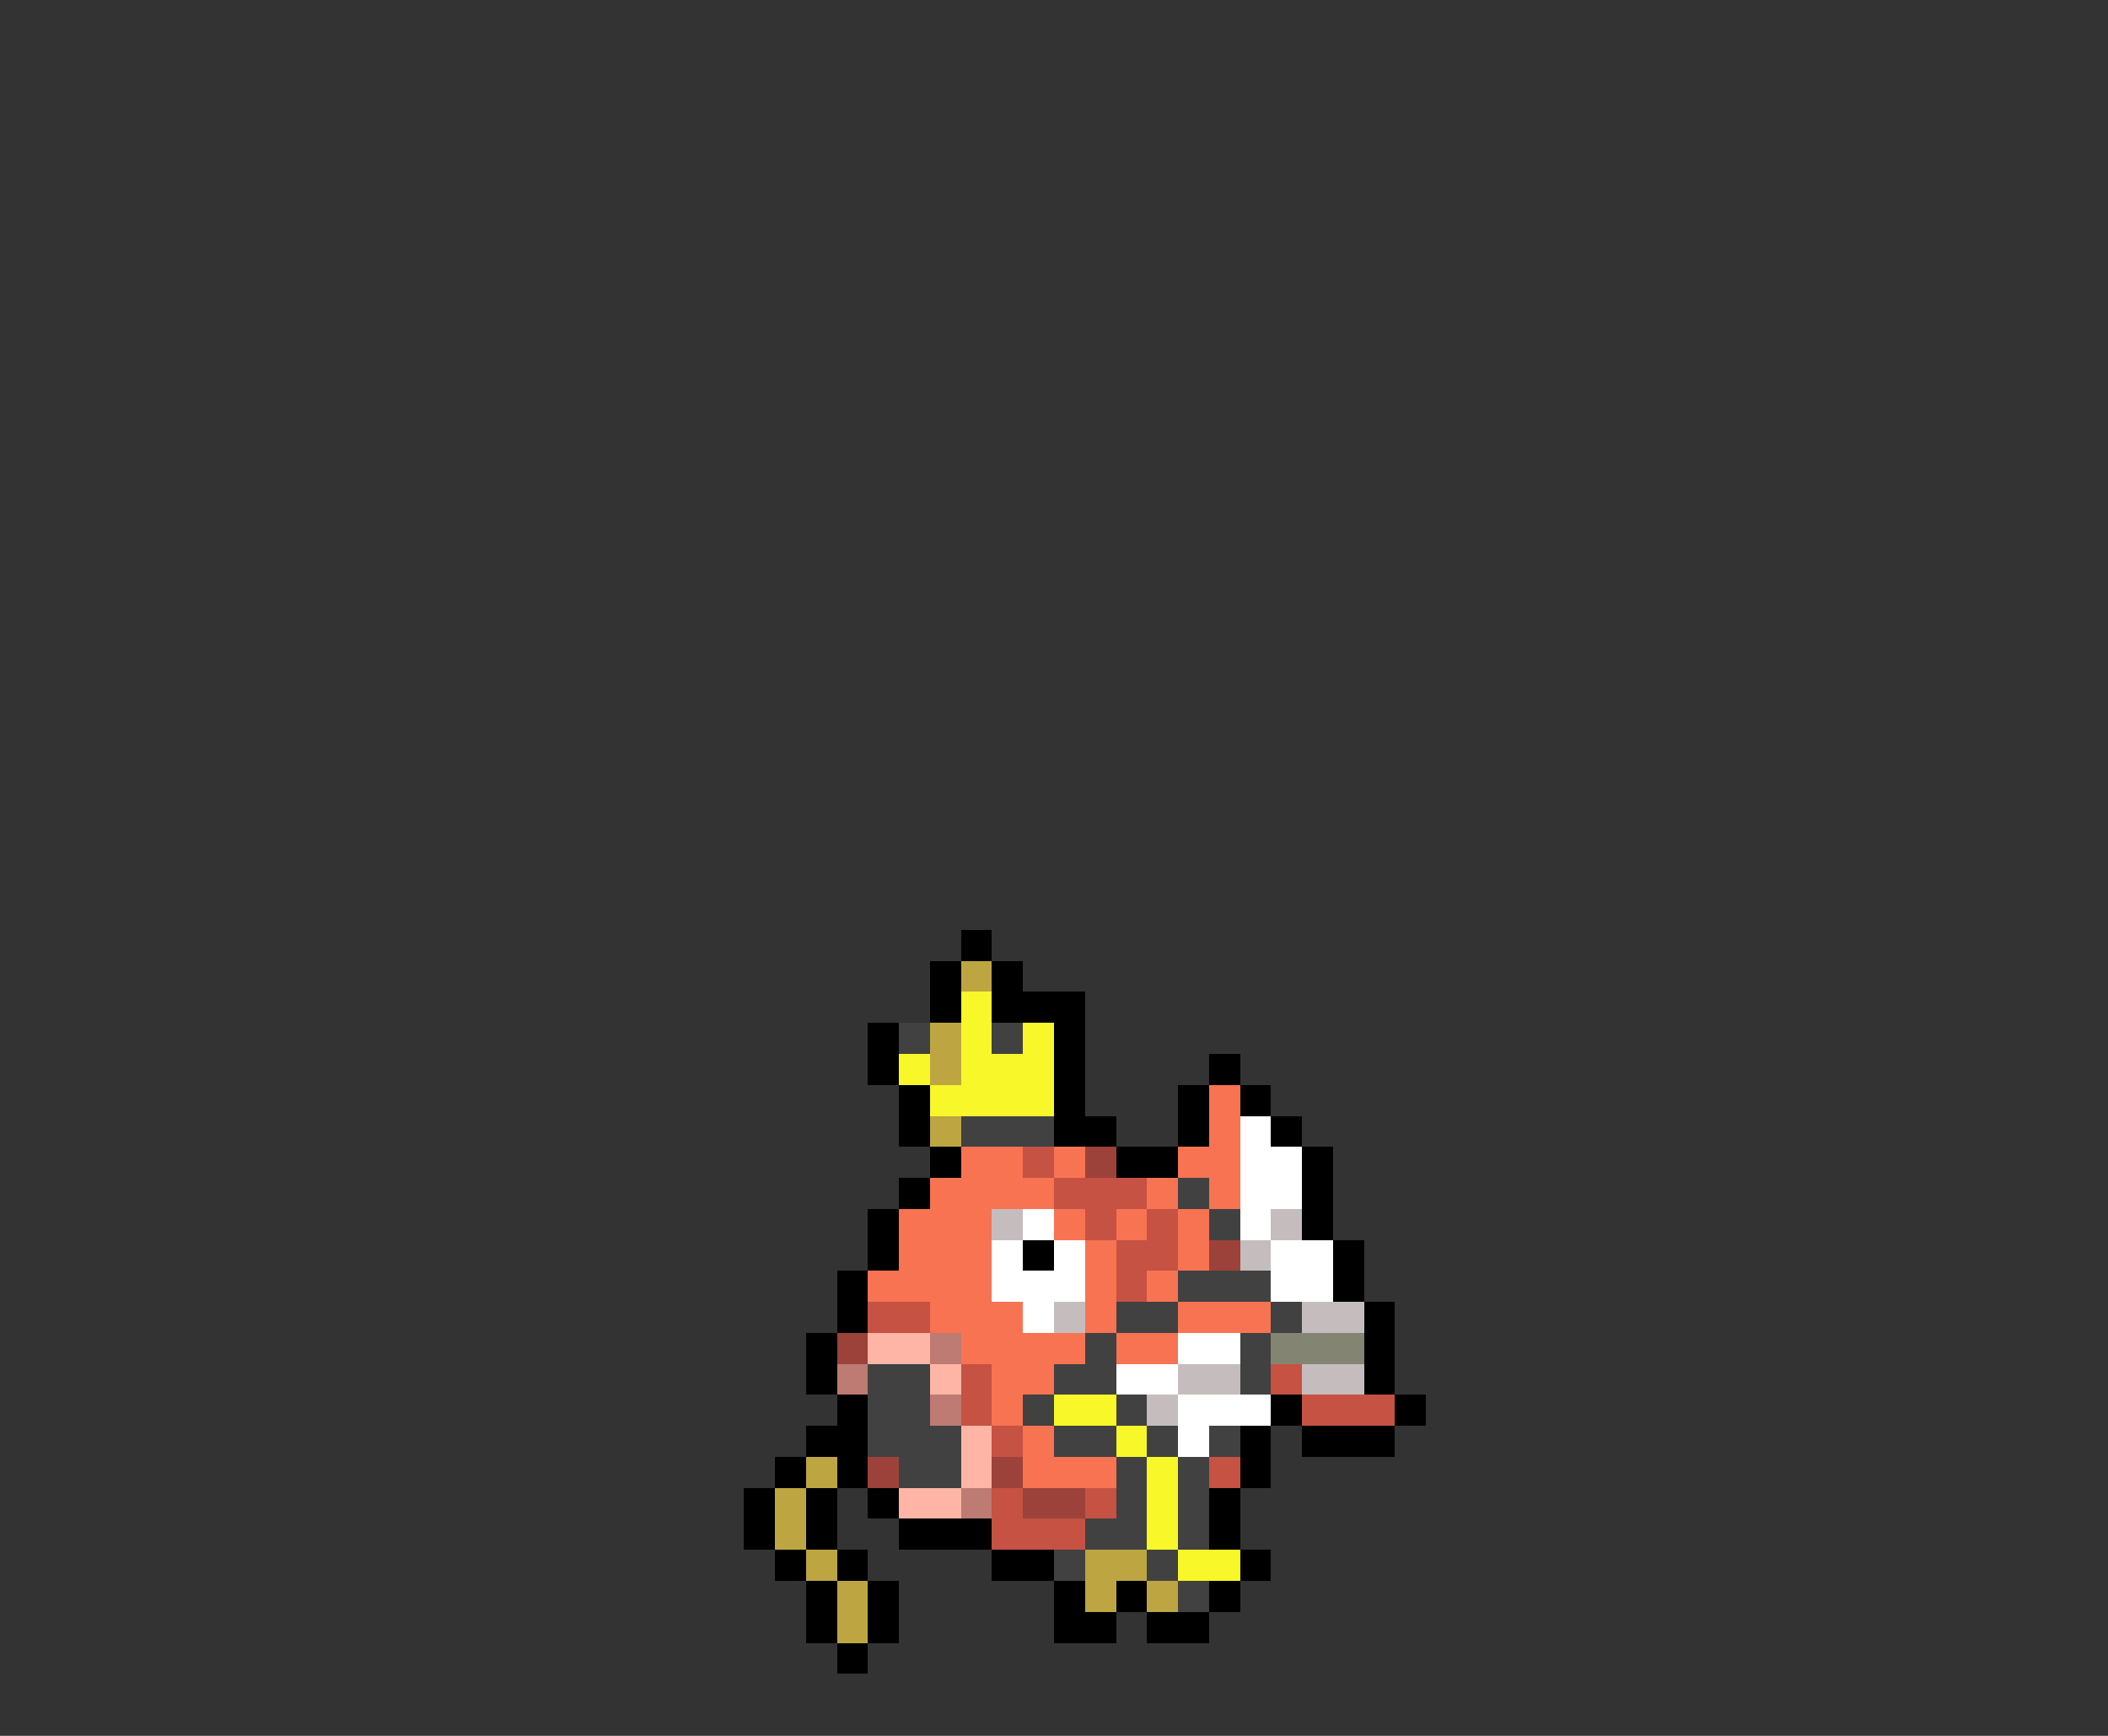 <svg xmlns="http://www.w3.org/2000/svg" viewBox="0 -0.5 68 56" shape-rendering="crispEdges">
<rect x="0" y="-0.5" width="68" height="56" fill="#333333" stroke="none"/>
<path stroke="#000000" d="M31 30h1M30 31h1M32 31h1M30 32h1M32 32h3M28 33h1M34 33h1M28 34h1M34 34h1M39 34h1M29 35h1M34 35h1M38 35h1M40 35h1M29 36h1M34 36h2M38 36h1M41 36h1M30 37h1M36 37h2M42 37h1M29 38h1M42 38h1M28 39h1M42 39h1M28 40h1M33 40h1M43 40h1M27 41h1M43 41h1M27 42h1M44 42h1M26 43h1M44 43h1M26 44h1M44 44h1M27 45h1M41 45h1M45 45h1M26 46h2M40 46h1M42 46h3M25 47h1M27 47h1M40 47h1M24 48h1M26 48h1M28 48h1M39 48h1M24 49h1M26 49h1M29 49h3M39 49h1M25 50h1M27 50h1M32 50h2M40 50h1M26 51h1M28 51h1M34 51h1M36 51h1M39 51h1M26 52h1M28 52h1M34 52h2M37 52h2M27 53h1" />
<path stroke="#bda542" d="M31 31h1M30 33h1M30 34h1M30 36h1M26 47h1M25 48h1M25 49h1M26 50h1M35 50h2M27 51h1M35 51h1M37 51h1M27 52h1" />
<path stroke="#f7f729" d="M31 32h1M31 33h1M33 33h1M29 34h1M31 34h3M30 35h4M34 45h2M36 46h1M37 47h1M37 48h1M37 49h1M38 50h2" />
<path stroke="#414141" d="M29 33h1M32 33h1M31 36h3M38 38h1M39 39h1M38 41h3M36 42h2M41 42h1M35 43h1M40 43h1M28 44h2M34 44h2M40 44h1M28 45h2M33 45h1M36 45h1M28 46h3M34 46h2M37 46h1M39 46h1M29 47h2M36 47h1M38 47h1M36 48h1M38 48h1M35 49h2M38 49h1M34 50h1M37 50h1M38 51h1" />
<path stroke="#f77352" d="M39 35h1M39 36h1M31 37h2M34 37h1M38 37h2M30 38h4M37 38h1M39 38h1M29 39h3M34 39h1M36 39h1M38 39h1M29 40h3M35 40h1M38 40h1M28 41h4M35 41h1M37 41h1M30 42h3M35 42h1M38 42h3M31 43h4M36 43h2M32 44h2M32 45h1M33 46h1M33 47h3" />
<path stroke="#ffffff" d="M40 36h1M40 37h2M40 38h2M33 39h1M40 39h1M32 40h1M34 40h1M41 40h2M32 41h3M41 41h2M33 42h1M38 43h2M36 44h2M38 45h3M38 46h1" />
<path stroke="#c55242" d="M33 37h1M34 38h3M35 39h1M37 39h1M36 40h2M36 41h1M28 42h2M31 44h1M41 44h1M31 45h1M42 45h3M32 46h1M39 47h1M32 48h1M35 48h1M32 49h3" />
<path stroke="#9c423a" d="M35 37h1M39 40h1M27 43h1M28 47h1M32 47h1M33 48h2" />
<path stroke="#c5bdbd" d="M32 39h1M41 39h1M40 40h1M34 42h1M42 42h2M38 44h2M42 44h2M37 45h1" />
<path stroke="#ffb5a5" d="M28 43h2M30 44h1M31 46h1M31 47h1M29 48h2" />
<path stroke="#bd7b73" d="M30 43h1M27 44h1M30 45h1M31 48h1" />
<path stroke="#848473" d="M41 43h3" />
</svg>